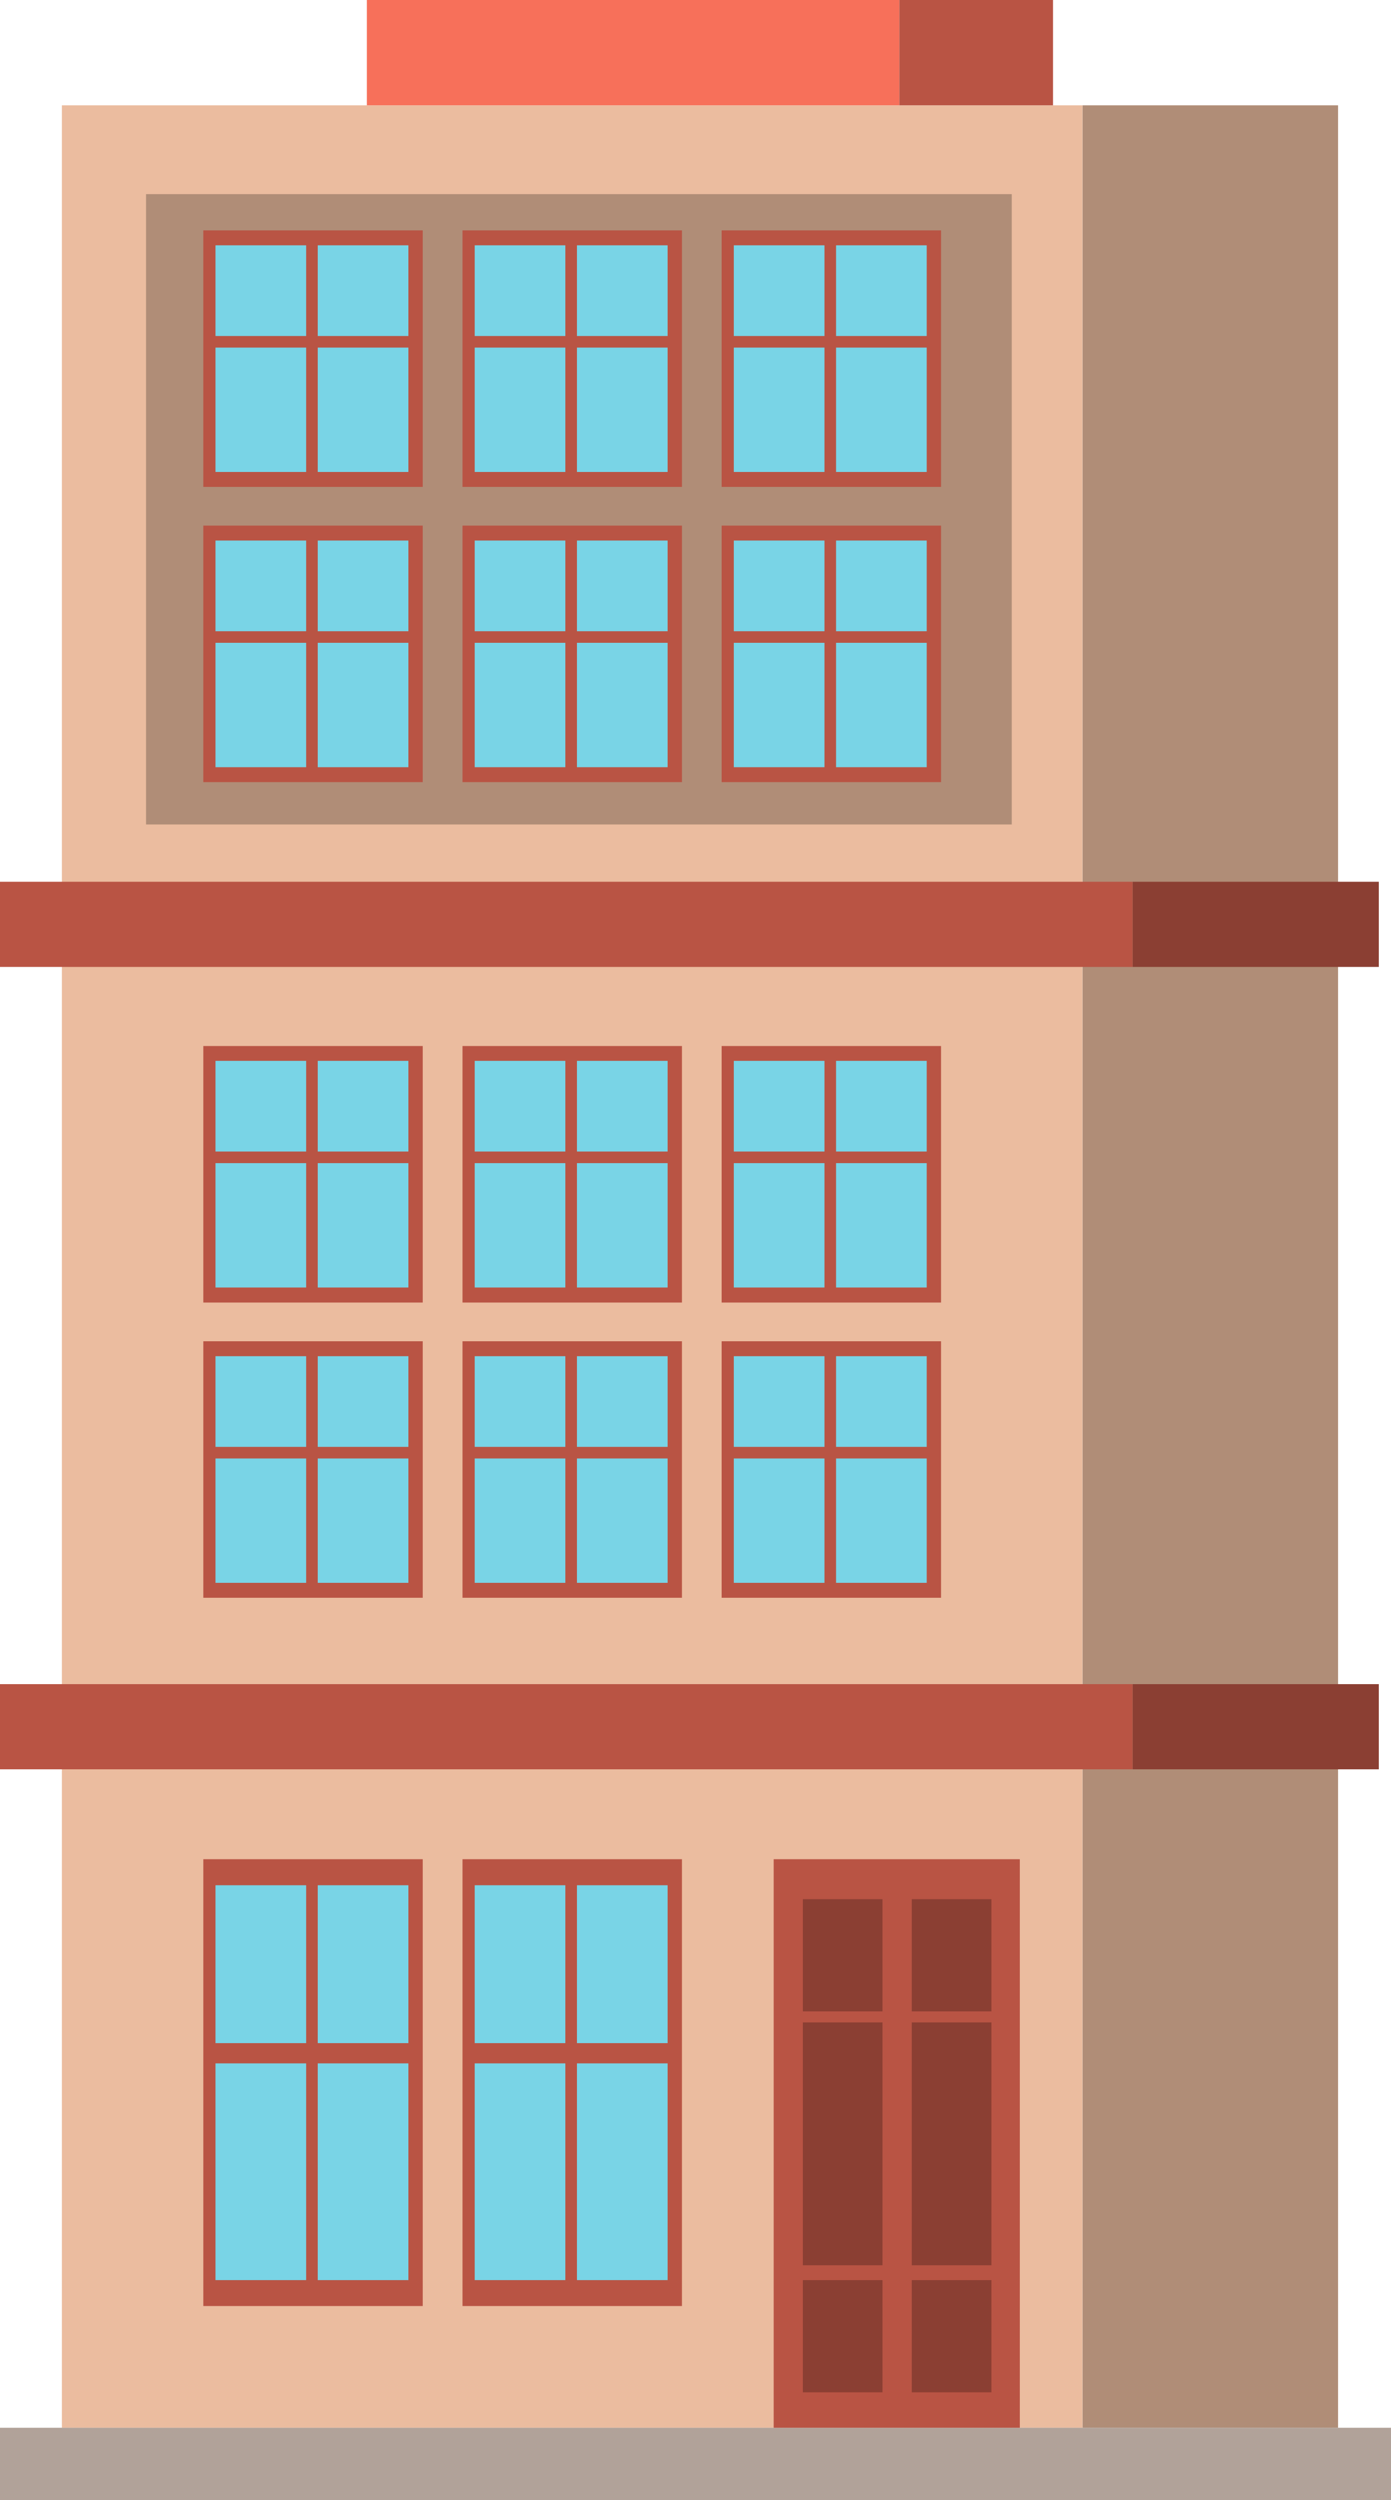 <svg xmlns="http://www.w3.org/2000/svg" viewBox="0 0 141.62 254.47"><defs><style>.cls-1{fill:#ebbc9f;}.cls-2{fill:#b08d77;}.cls-3{fill:#b95444;}.cls-4{fill:#79d4e6;}.cls-5{fill:#8b3f33;}.cls-6{fill:#b1a299;}.cls-7{fill:#f7705a;}</style></defs><title>Asset 21</title><g id="Layer_2" data-name="Layer 2"><g id="Layer_1-2" data-name="Layer 1"><rect class="cls-1" x="6.3" y="10.72" width="103.92" height="236.39"/><rect class="cls-2" x="110.22" y="10.72" width="26.01" height="236.39"/><rect class="cls-2" x="14.87" y="19.76" width="88.14" height="64.16"/><rect class="cls-3" x="20.7" y="23.45" width="22.34" height="26.11"/><rect class="cls-4" x="21.94" y="24.97" width="9.23" height="9.23"/><rect class="cls-4" x="32.35" y="24.97" width="9.23" height="9.23"/><rect class="cls-4" x="21.94" y="35.38" width="9.23" height="12.66"/><rect class="cls-4" x="32.35" y="35.38" width="9.23" height="12.66"/><rect class="cls-3" x="47.09" y="23.45" width="22.34" height="26.11"/><rect class="cls-4" x="48.33" y="24.97" width="9.23" height="9.23"/><rect class="cls-4" x="58.74" y="24.97" width="9.23" height="9.23"/><rect class="cls-4" x="48.33" y="35.38" width="9.23" height="12.66"/><rect class="cls-4" x="58.74" y="35.38" width="9.23" height="12.66"/><rect class="cls-3" x="73.47" y="23.45" width="22.34" height="26.11"/><rect class="cls-4" x="74.71" y="24.97" width="9.23" height="9.23"/><rect class="cls-4" x="85.12" y="24.97" width="9.23" height="9.23"/><rect class="cls-4" x="74.71" y="35.38" width="9.23" height="12.66"/><rect class="cls-4" x="85.12" y="35.38" width="9.23" height="12.66"/><rect class="cls-3" x="20.7" y="53.5" width="22.34" height="26.11"/><rect class="cls-4" x="21.94" y="55.02" width="9.23" height="9.23"/><rect class="cls-4" x="32.35" y="55.02" width="9.23" height="9.23"/><rect class="cls-4" x="21.94" y="65.43" width="9.23" height="12.66"/><rect class="cls-4" x="32.35" y="65.43" width="9.23" height="12.66"/><rect class="cls-3" x="47.09" y="53.5" width="22.34" height="26.11"/><rect class="cls-4" x="48.33" y="55.02" width="9.23" height="9.23"/><rect class="cls-4" x="58.74" y="55.02" width="9.23" height="9.23"/><rect class="cls-4" x="48.33" y="65.43" width="9.23" height="12.66"/><rect class="cls-4" x="58.74" y="65.43" width="9.23" height="12.66"/><rect class="cls-3" x="73.47" y="53.5" width="22.34" height="26.11"/><rect class="cls-4" x="74.71" y="55.02" width="9.23" height="9.23"/><rect class="cls-4" x="85.12" y="55.02" width="9.23" height="9.23"/><rect class="cls-4" x="74.71" y="65.43" width="9.23" height="12.66"/><rect class="cls-4" x="85.12" y="65.43" width="9.23" height="12.66"/><rect class="cls-3" x="20.7" y="106.47" width="22.34" height="26.11"/><rect class="cls-4" x="21.94" y="107.98" width="9.23" height="9.23"/><rect class="cls-4" x="32.35" y="107.98" width="9.23" height="9.23"/><rect class="cls-4" x="21.94" y="118.39" width="9.23" height="12.66"/><rect class="cls-4" x="32.35" y="118.39" width="9.23" height="12.66"/><rect class="cls-3" x="47.09" y="106.47" width="22.34" height="26.11"/><rect class="cls-4" x="48.33" y="107.98" width="9.23" height="9.23"/><rect class="cls-4" x="58.74" y="107.98" width="9.23" height="9.23"/><rect class="cls-4" x="48.33" y="118.39" width="9.23" height="12.66"/><rect class="cls-4" x="58.74" y="118.39" width="9.23" height="12.66"/><rect class="cls-3" x="73.47" y="106.47" width="22.34" height="26.11"/><rect class="cls-4" x="74.71" y="107.98" width="9.23" height="9.23"/><rect class="cls-4" x="85.12" y="107.98" width="9.23" height="9.23"/><rect class="cls-4" x="74.71" y="118.39" width="9.23" height="12.66"/><rect class="cls-4" x="85.12" y="118.39" width="9.23" height="12.66"/><rect class="cls-3" x="20.7" y="136.52" width="22.34" height="26.11"/><rect class="cls-4" x="21.94" y="138.04" width="9.23" height="9.23"/><rect class="cls-4" x="32.35" y="138.04" width="9.23" height="9.23"/><rect class="cls-4" x="21.94" y="148.45" width="9.23" height="12.66"/><rect class="cls-4" x="32.35" y="148.45" width="9.23" height="12.66"/><rect class="cls-3" x="47.09" y="136.52" width="22.34" height="26.11"/><rect class="cls-4" x="48.33" y="138.04" width="9.23" height="9.23"/><rect class="cls-4" x="58.74" y="138.04" width="9.23" height="9.23"/><rect class="cls-4" x="48.33" y="148.45" width="9.23" height="12.66"/><rect class="cls-4" x="58.74" y="148.45" width="9.23" height="12.66"/><rect class="cls-3" x="20.7" y="189.24" width="22.34" height="45.48"/><rect class="cls-4" x="21.94" y="191.89" width="9.23" height="16.07"/><rect class="cls-4" x="32.35" y="191.89" width="9.23" height="16.07"/><rect class="cls-4" x="21.94" y="210.02" width="9.23" height="22.06"/><rect class="cls-4" x="32.35" y="210.02" width="9.23" height="22.06"/><rect class="cls-3" x="47.09" y="189.24" width="22.34" height="45.48"/><rect class="cls-4" x="48.33" y="191.89" width="9.23" height="16.07"/><rect class="cls-4" x="58.74" y="191.89" width="9.23" height="16.07"/><rect class="cls-4" x="48.33" y="210.02" width="9.23" height="22.06"/><rect class="cls-4" x="58.74" y="210.02" width="9.23" height="22.06"/><rect class="cls-3" x="73.47" y="136.52" width="22.34" height="26.11"/><rect class="cls-4" x="74.71" y="138.04" width="9.23" height="9.23"/><rect class="cls-4" x="85.12" y="138.04" width="9.23" height="9.23"/><rect class="cls-4" x="74.71" y="148.45" width="9.23" height="12.66"/><rect class="cls-4" x="85.12" y="148.45" width="9.23" height="12.66"/><rect class="cls-3" y="89.75" width="115.32" height="8.67"/><rect class="cls-5" x="115.32" y="89.75" width="25.06" height="8.67"/><rect class="cls-3" y="171.42" width="115.32" height="8.67"/><rect class="cls-5" x="115.32" y="171.42" width="25.06" height="8.67"/><rect class="cls-6" y="247.11" width="141.62" height="7.36"/><rect class="cls-3" x="78.77" y="189.24" width="25.06" height="57.87"/><rect class="cls-5" x="81.74" y="193.31" width="8.11" height="11.42"/><rect class="cls-5" x="92.83" y="193.31" width="8.11" height="11.42"/><rect class="cls-5" x="81.74" y="232.08" width="8.11" height="11.42"/><rect class="cls-5" x="92.83" y="232.08" width="8.11" height="11.42"/><rect class="cls-5" x="81.74" y="205.85" width="8.11" height="24.72"/><rect class="cls-5" x="92.83" y="205.85" width="8.11" height="24.72"/><rect class="cls-7" x="37.35" width="54.21" height="10.72"/><rect class="cls-3" x="91.56" width="15.65" height="10.72"/></g></g></svg>